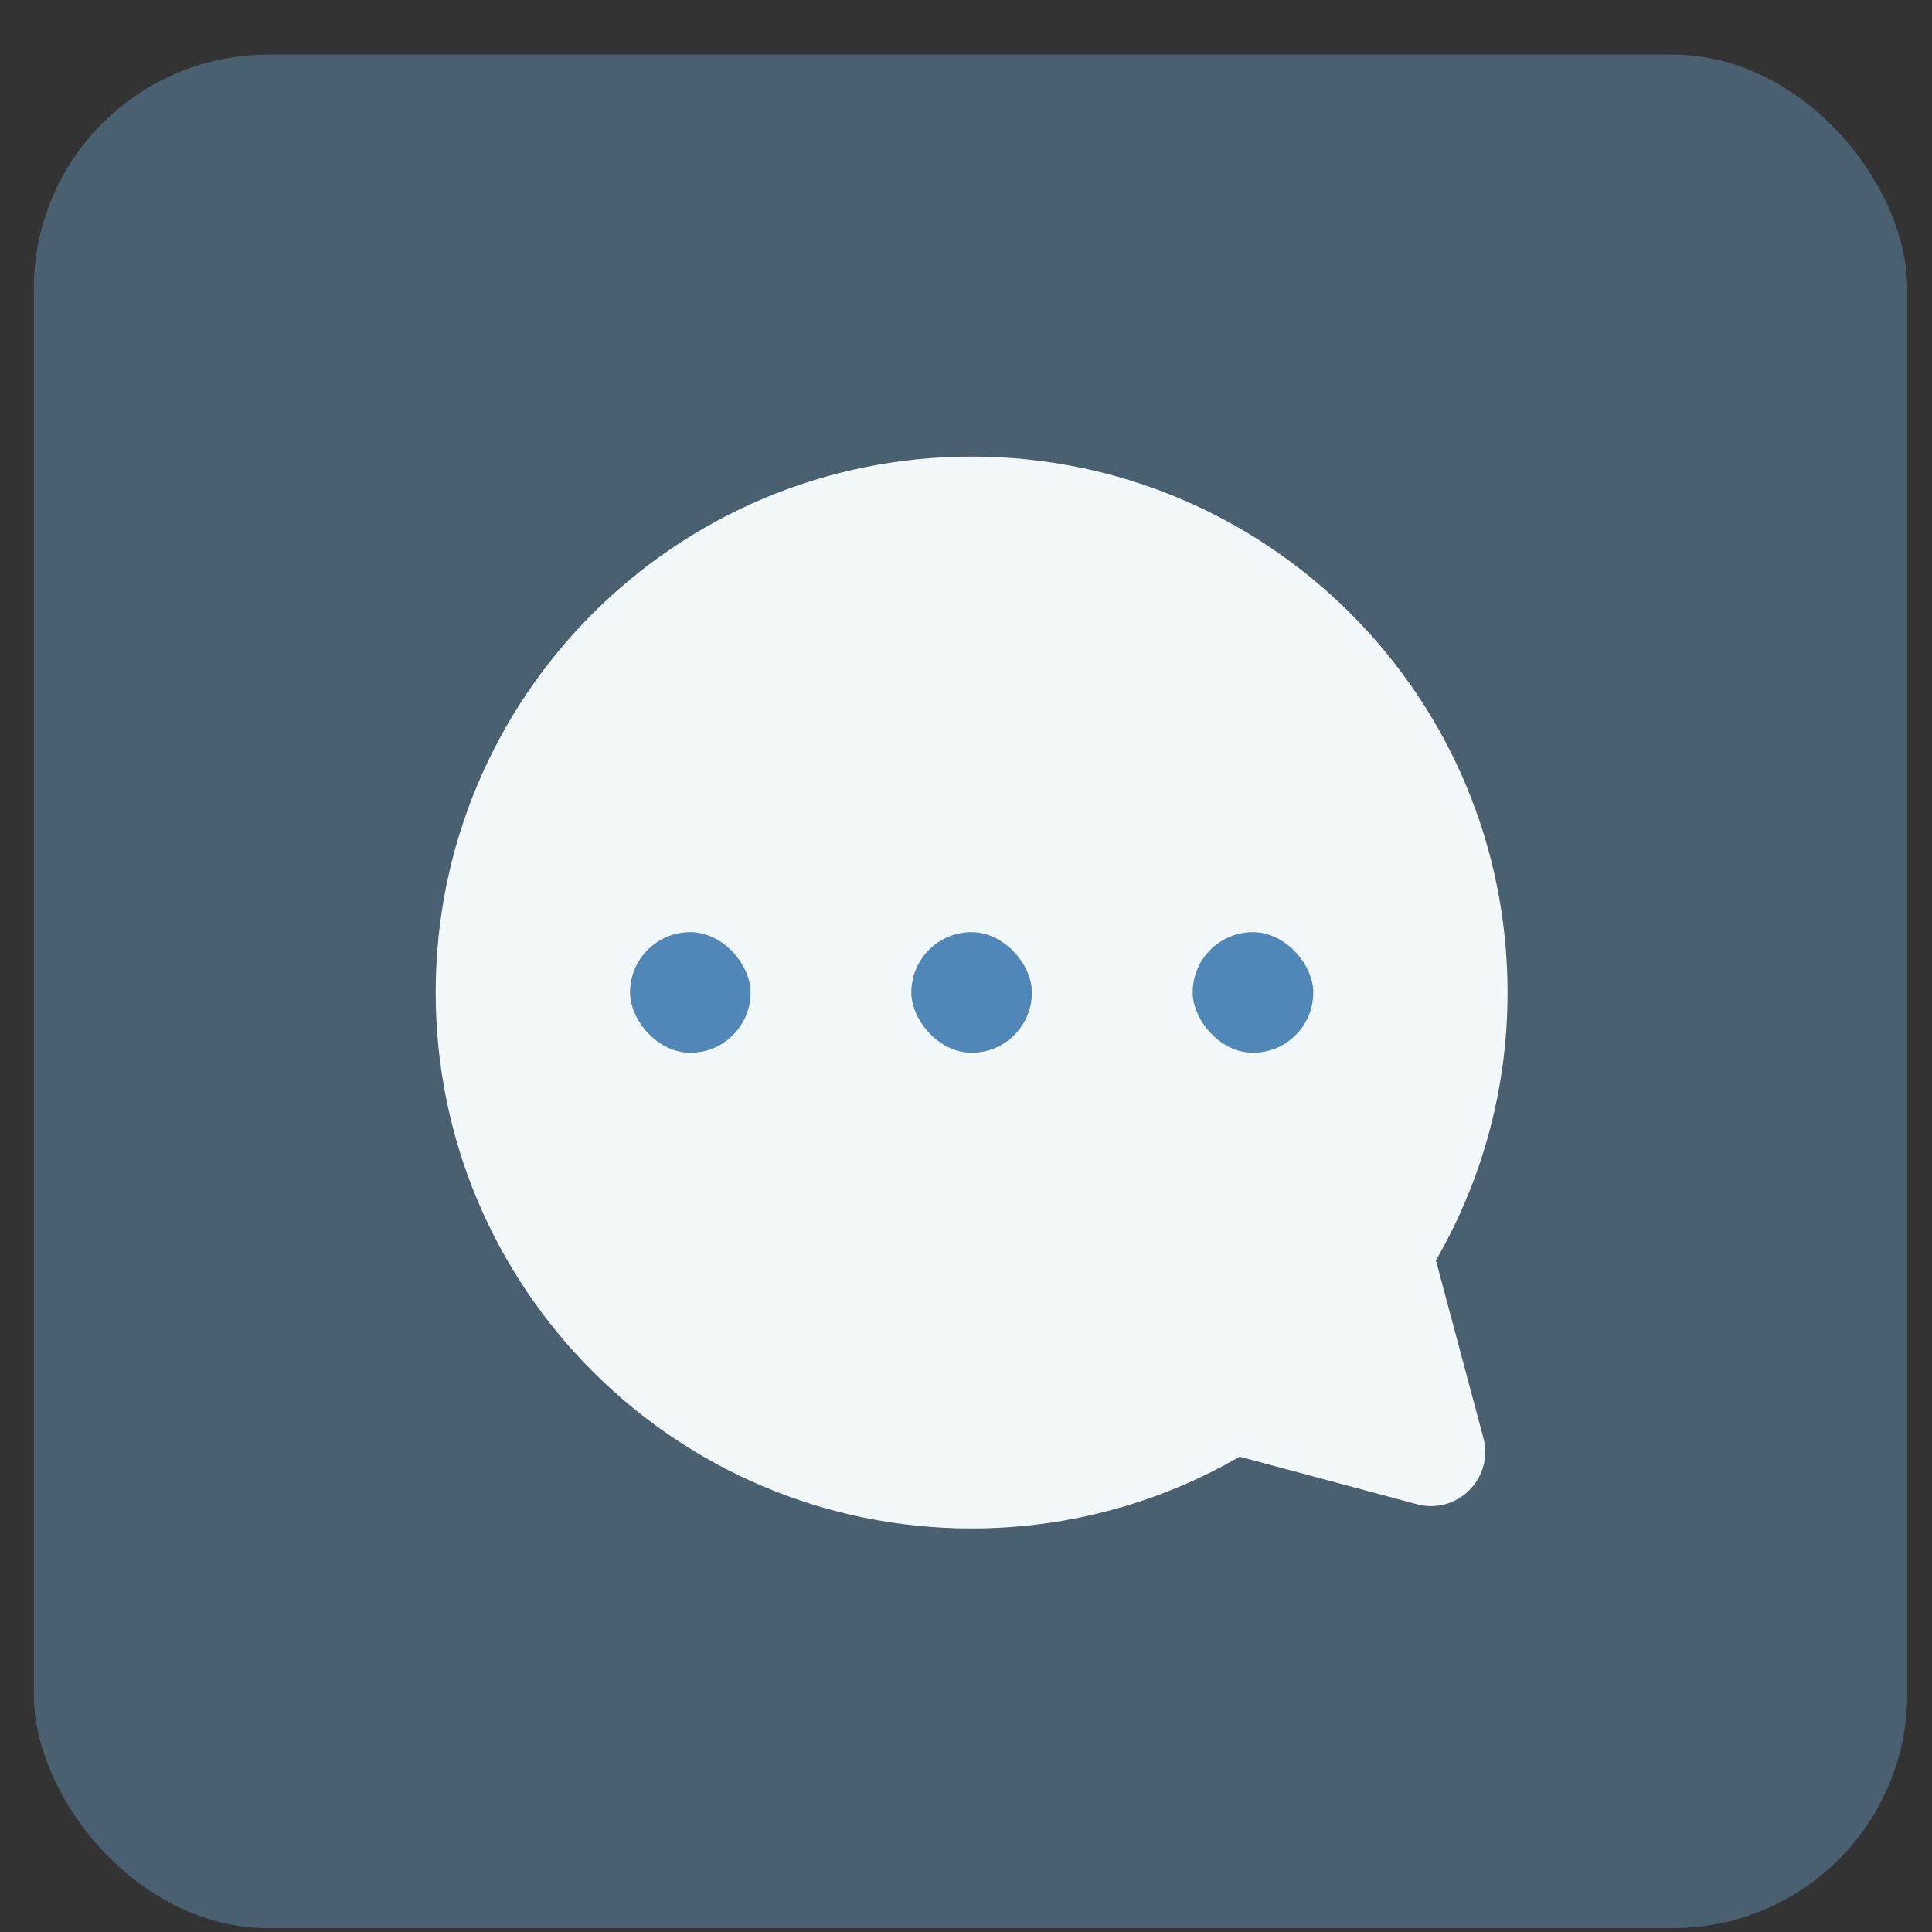 <svg width="33" height="33" viewBox="0 0 33 33" fill="none" xmlns="http://www.w3.org/2000/svg">
<rect x="0" y="0" width="33" height="33" fill="#333333" stroke="none"/>
<rect x="0.577" y="0.934" width="32" height="32" rx="4" fill="#69A3CC" fill-opacity="0.4"/>
<path fillRule="evenodd" clipRule="evenodd" d="M24.526 21.528C25.305 20.182 25.75 18.619 25.75 16.953C25.75 11.897 21.652 7.799 16.596 7.799C11.541 7.799 7.442 11.897 7.442 16.953C7.442 22.008 11.541 26.107 16.596 26.107C18.264 26.107 19.828 25.66 21.175 24.881L24.203 25.693C24.891 25.877 25.52 25.248 25.337 24.56L24.526 21.528Z" fill="white"/>
<path fillRule="evenodd" clipRule="evenodd" d="M24.526 21.528C25.305 20.182 25.75 18.619 25.75 16.953C25.75 11.897 21.652 7.799 16.596 7.799C11.541 7.799 7.442 11.897 7.442 16.953C7.442 22.008 11.541 26.107 16.596 26.107C18.264 26.107 19.828 25.66 21.175 24.881L24.203 25.693C24.891 25.877 25.52 25.248 25.337 24.56L24.526 21.528Z" fill="#69A3CC" fill-opacity="0.08"/>
<rect x="10.761" y="15.922" width="2.06" height="2.06" rx="1.03" fill="#4F87B8"/>
<rect x="15.566" y="15.922" width="2.06" height="2.06" rx="1.03" fill="#4F87B8"/>
<rect x="20.372" y="15.922" width="2.06" height="2.06" rx="1.03" fill="#4F87B8"/>
</svg>
